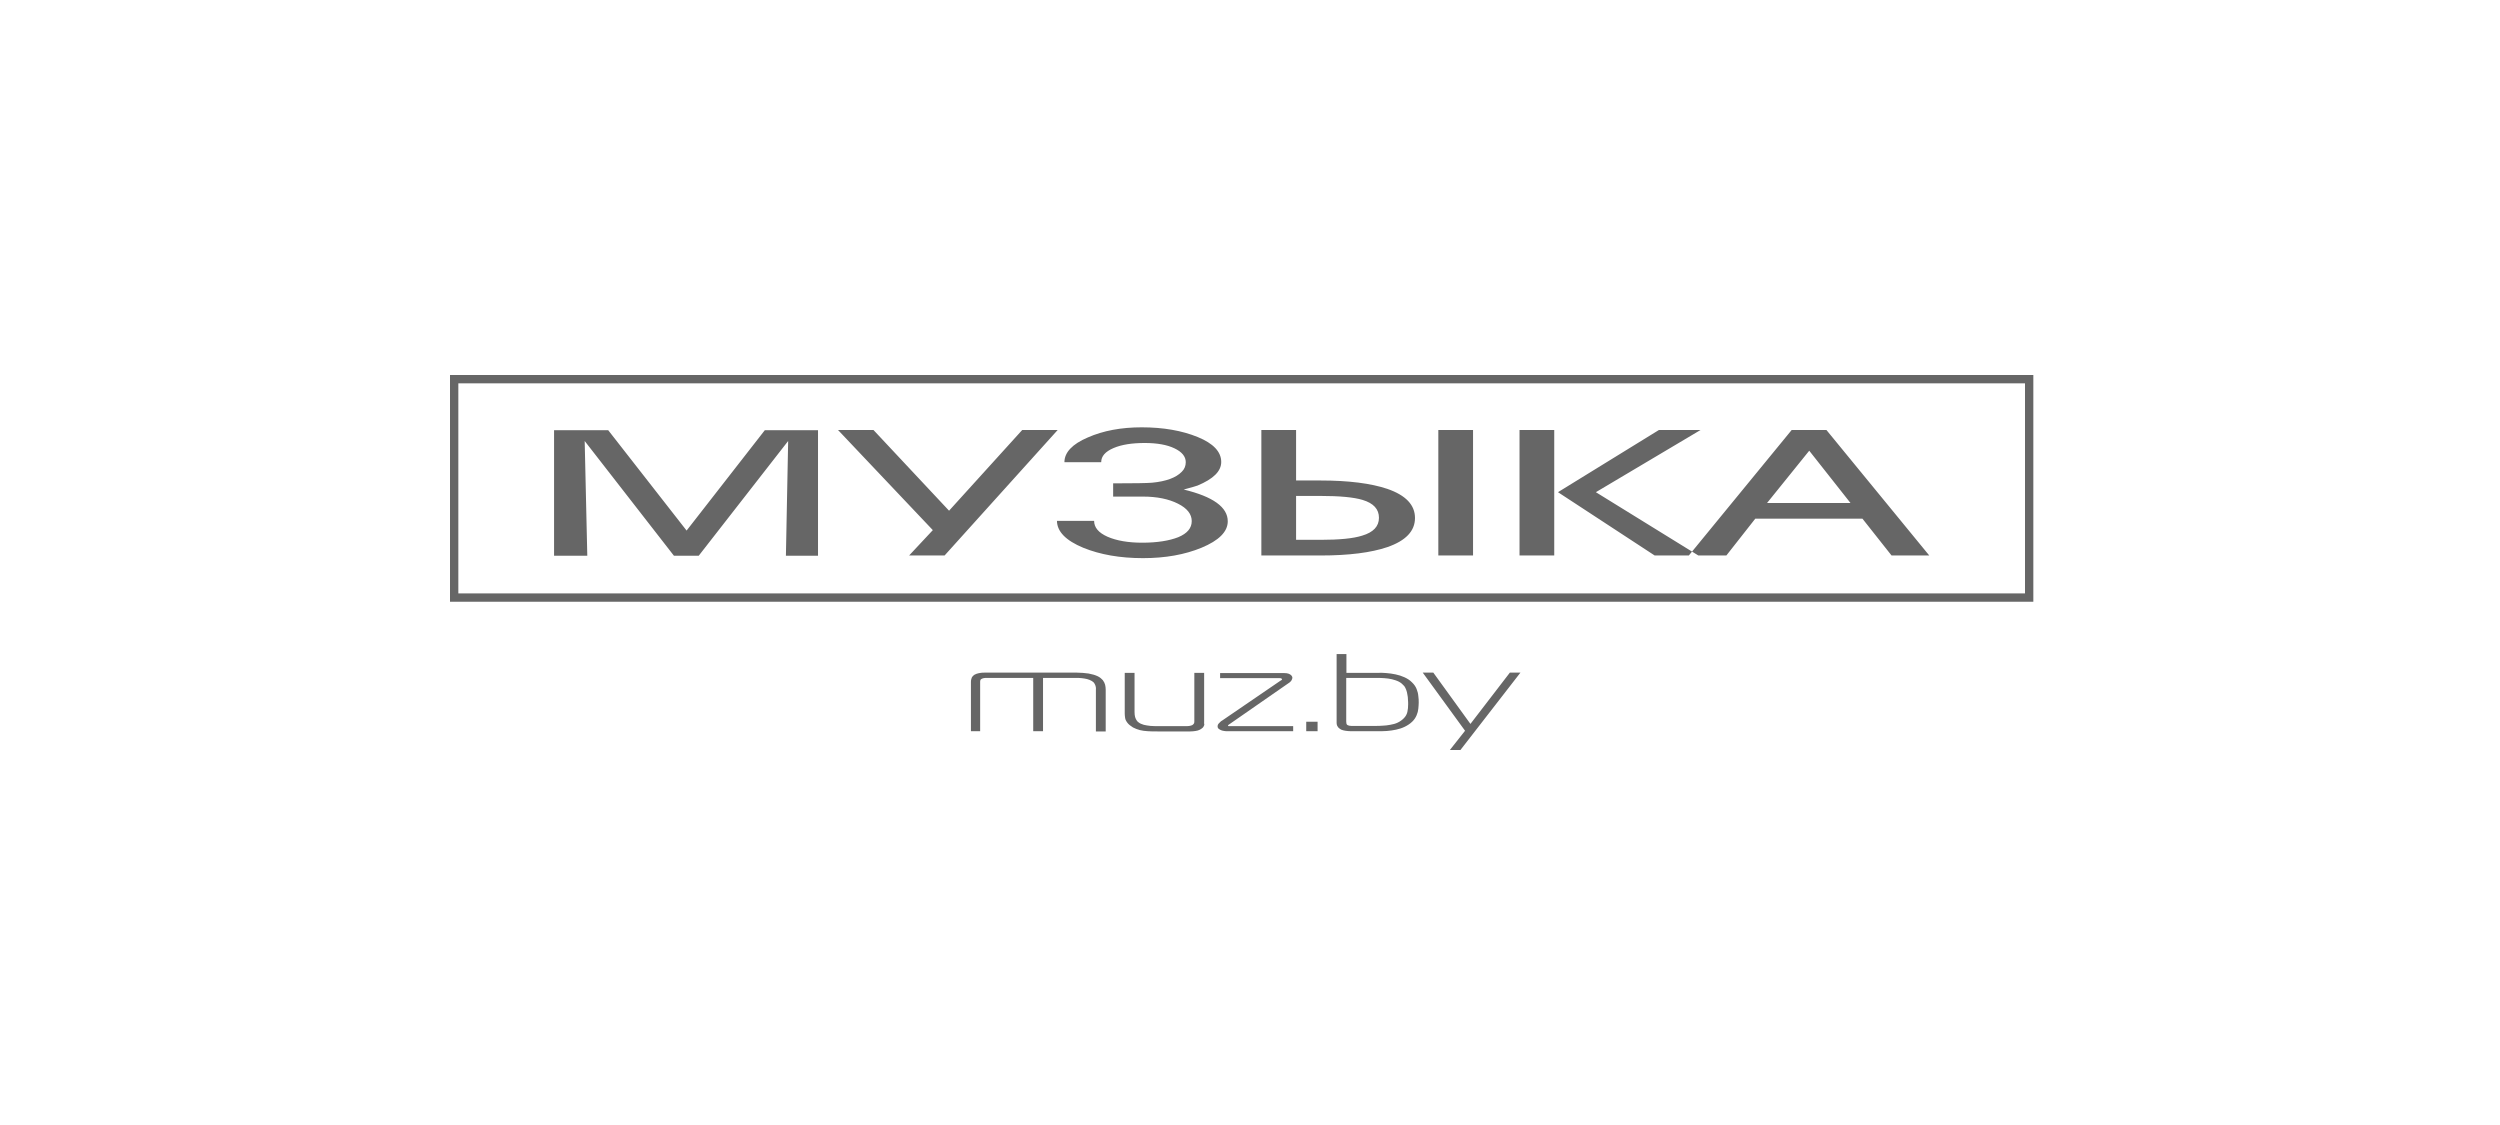 <svg width="300" height="135" viewBox="0 0 300 135" fill="none" xmlns="http://www.w3.org/2000/svg">
<path d="M70.162 52.92L70.475 66.686H66.488V51.623H72.984L82.392 63.668L91.778 51.623H98.162V66.686H94.309L94.578 52.92L83.849 66.686H80.869L70.162 52.92ZM104.815 51.597L113.887 61.285L122.668 51.597H126.924L113.35 66.659H109.094L111.939 63.615L100.559 51.597H104.815ZM126.835 62.477C126.835 63.774 127.888 64.859 129.993 65.733C132.009 66.553 134.406 66.977 137.161 66.977C139.849 66.977 142.179 66.553 144.173 65.733C146.278 64.859 147.331 63.8 147.331 62.556C147.331 60.862 145.562 59.591 142.045 58.744C142.986 58.506 143.523 58.321 143.702 58.268C145.606 57.474 146.547 56.547 146.547 55.435C146.547 54.218 145.606 53.212 143.725 52.444C141.843 51.676 139.603 51.279 137.005 51.279C134.563 51.279 132.39 51.676 130.531 52.497C128.672 53.291 127.731 54.297 127.731 55.462H132.144C132.144 54.747 132.637 54.191 133.622 53.768C134.608 53.344 135.862 53.159 137.385 53.159C138.841 53.159 140.029 53.37 140.925 53.794C141.821 54.218 142.291 54.773 142.291 55.462C142.291 55.912 142.134 56.309 141.798 56.627C141.126 57.315 139.939 57.765 138.259 57.924C137.677 57.977 136.109 58.003 133.577 58.003V59.591H137.161C138.841 59.591 140.253 59.883 141.35 60.438C142.47 60.994 143.008 61.709 143.008 62.53C143.008 63.377 142.47 64.012 141.395 64.462C140.32 64.886 138.864 65.124 137.072 65.124C135.392 65.124 134.003 64.886 132.905 64.409C131.83 63.933 131.293 63.297 131.293 62.503H126.835V62.477ZM151.363 66.659V51.597H155.53V57.659H158.464C161.847 57.659 164.512 58.003 166.483 58.665C168.701 59.432 169.799 60.597 169.799 62.159C169.799 63.721 168.701 64.886 166.483 65.653C164.535 66.315 161.869 66.659 158.464 66.659H151.363ZM155.53 59.512V64.78H158.464C160.704 64.78 162.384 64.621 163.459 64.277C164.803 63.88 165.475 63.165 165.475 62.133C165.475 61.1 164.826 60.386 163.504 59.988C162.451 59.671 160.771 59.512 158.464 59.512H155.53ZM176.765 51.597V66.659H172.599V51.597H176.765ZM186.509 51.597V66.659H182.343V51.597H186.509ZM198.561 66.659L186.957 59.062L199.076 51.597H204.071L191.505 59.062L203.802 66.659H198.561ZM226.987 66.659H231.512L219.169 51.597H215.003L202.66 66.659H207.163L210.635 62.239H223.492L226.987 66.659ZM217.108 54.085L222.059 60.359H212.046L217.108 54.085Z" fill="black" fill-opacity="0.6"/>
<path d="M54.5 71.709V45.5H243.5V71.709H54.5Z" stroke="black" stroke-opacity="0.6" stroke-miterlimit="22.926"/>
<path d="M116.441 87.745H117.618V81.857C117.618 81.777 117.618 81.724 117.641 81.645C117.664 81.565 117.687 81.512 117.757 81.486C117.826 81.433 117.941 81.406 118.033 81.379C118.149 81.353 118.241 81.353 118.356 81.353H123.986V87.745H125.163V81.353H129.223C129.408 81.353 129.593 81.353 129.8 81.379C130.008 81.406 130.239 81.433 130.446 81.486C130.654 81.539 130.838 81.618 131.023 81.724C131.161 81.804 131.277 81.91 131.346 82.043C131.415 82.149 131.461 82.281 131.484 82.387C131.508 82.493 131.531 82.626 131.508 82.732V87.772H132.684V82.759C132.684 82.573 132.661 82.361 132.615 82.175C132.569 81.99 132.477 81.804 132.338 81.618C132.2 81.459 132.015 81.3 131.761 81.167C131.438 81.008 131.069 80.902 130.631 80.822C130.192 80.769 129.731 80.716 129.246 80.716H118.103C117.987 80.716 117.849 80.716 117.687 80.743C117.526 80.769 117.364 80.796 117.203 80.849C117.041 80.902 116.88 80.982 116.764 81.114C116.649 81.22 116.58 81.353 116.557 81.486C116.511 81.618 116.511 81.751 116.511 81.91V87.745H116.441ZM144.497 86.631V80.743H143.32V86.552C143.32 86.605 143.32 86.684 143.297 86.764C143.274 86.843 143.205 86.923 143.09 87.003C142.997 87.056 142.882 87.082 142.744 87.109C142.605 87.135 142.467 87.135 142.305 87.135H138.983C138.66 87.135 138.337 87.135 138.06 87.109C137.76 87.082 137.483 87.029 137.252 86.976C136.999 86.897 136.791 86.817 136.63 86.684C136.537 86.631 136.468 86.552 136.399 86.446C136.33 86.34 136.26 86.207 136.214 86.048C136.168 85.889 136.145 85.676 136.145 85.438V80.743H134.968V85.65C134.968 85.809 134.991 85.968 135.014 86.154C135.038 86.34 135.13 86.525 135.291 86.737C135.43 86.923 135.66 87.109 135.96 87.294C136.214 87.427 136.491 87.533 136.791 87.613C137.091 87.692 137.391 87.719 137.737 87.745C138.083 87.772 138.475 87.772 138.891 87.772H142.167C142.398 87.772 142.605 87.772 142.836 87.772C143.044 87.772 143.274 87.745 143.459 87.719C143.667 87.692 143.828 87.639 143.99 87.56C144.151 87.48 144.266 87.374 144.359 87.294C144.428 87.188 144.497 87.082 144.52 86.976C144.474 86.817 144.497 86.711 144.497 86.631ZM147.566 87.745H155.18V87.135H147.566C147.52 87.135 147.473 87.135 147.427 87.135C147.381 87.135 147.358 87.109 147.358 87.082C147.358 87.056 147.381 87.003 147.427 86.976C147.473 86.95 147.497 86.923 147.543 86.897L154.764 81.883C154.833 81.83 154.88 81.777 154.926 81.724C154.972 81.645 155.018 81.592 155.041 81.512C155.064 81.433 155.087 81.379 155.087 81.326C155.087 81.247 155.041 81.141 154.972 81.061C154.903 80.982 154.787 80.902 154.649 80.849C154.51 80.796 154.326 80.769 154.095 80.769H146.412V81.379H153.564C153.634 81.379 153.703 81.379 153.749 81.406C153.795 81.433 153.818 81.459 153.841 81.512C153.841 81.565 153.818 81.592 153.772 81.618C153.726 81.645 153.68 81.671 153.634 81.698L146.689 86.446C146.597 86.499 146.504 86.552 146.435 86.631C146.343 86.711 146.274 86.79 146.204 86.87C146.135 86.95 146.112 87.056 146.112 87.162C146.112 87.294 146.158 87.4 146.274 87.48C146.366 87.56 146.504 87.613 146.643 87.666C146.804 87.692 146.966 87.745 147.127 87.745C147.266 87.745 147.427 87.745 147.566 87.745ZM158.11 87.745V86.605H156.748V87.745H158.11ZM160.394 78.488V86.658C160.394 86.737 160.394 86.843 160.417 86.95C160.44 87.056 160.486 87.162 160.578 87.268C160.648 87.374 160.786 87.454 160.948 87.56C161.086 87.613 161.271 87.666 161.455 87.692C161.663 87.719 161.87 87.745 162.101 87.745C162.332 87.745 162.563 87.745 162.793 87.745H165.377C165.7 87.745 166.047 87.745 166.416 87.719C166.785 87.692 167.154 87.639 167.523 87.56C167.892 87.48 168.238 87.374 168.561 87.215C168.884 87.056 169.184 86.87 169.461 86.605C169.715 86.366 169.876 86.101 169.992 85.835C170.107 85.57 170.176 85.305 170.199 85.04C170.223 84.775 170.246 84.536 170.246 84.324C170.246 84.085 170.246 83.82 170.199 83.528C170.176 83.236 170.107 82.971 169.992 82.679C169.876 82.387 169.692 82.122 169.438 81.883C169.184 81.618 168.884 81.433 168.538 81.273C168.192 81.114 167.846 81.008 167.477 80.928C167.108 80.849 166.739 80.796 166.37 80.769C166 80.743 165.654 80.716 165.331 80.743H161.571V78.488H160.394ZM161.571 81.353H165.239C165.516 81.353 165.816 81.353 166.116 81.379C166.416 81.406 166.739 81.433 167.039 81.512C167.339 81.592 167.615 81.671 167.869 81.804C168.123 81.936 168.331 82.122 168.515 82.334C168.608 82.467 168.677 82.6 168.746 82.785C168.815 82.971 168.861 83.157 168.884 83.342C168.931 83.554 168.954 83.74 168.954 83.952C168.977 84.138 168.977 84.35 168.977 84.509C168.977 84.828 168.954 85.146 168.884 85.438C168.815 85.729 168.677 85.968 168.469 86.18C168.261 86.392 168.008 86.578 167.731 86.711C167.454 86.844 167.154 86.923 166.831 86.976C166.508 87.029 166.208 87.082 165.908 87.082C165.608 87.109 165.354 87.109 165.124 87.109H162.378C162.309 87.109 162.217 87.109 162.147 87.109C162.055 87.109 161.963 87.082 161.894 87.082C161.801 87.056 161.732 87.029 161.686 87.003C161.617 86.95 161.571 86.87 161.571 86.817C161.571 86.737 161.547 86.658 161.547 86.578V81.353H161.571ZM182.451 80.716H181.182L176.452 86.87L171.999 80.716H170.73L175.806 87.692L173.983 90H175.252L182.451 80.716Z" fill="black" fill-opacity="0.6"/>
</svg>

